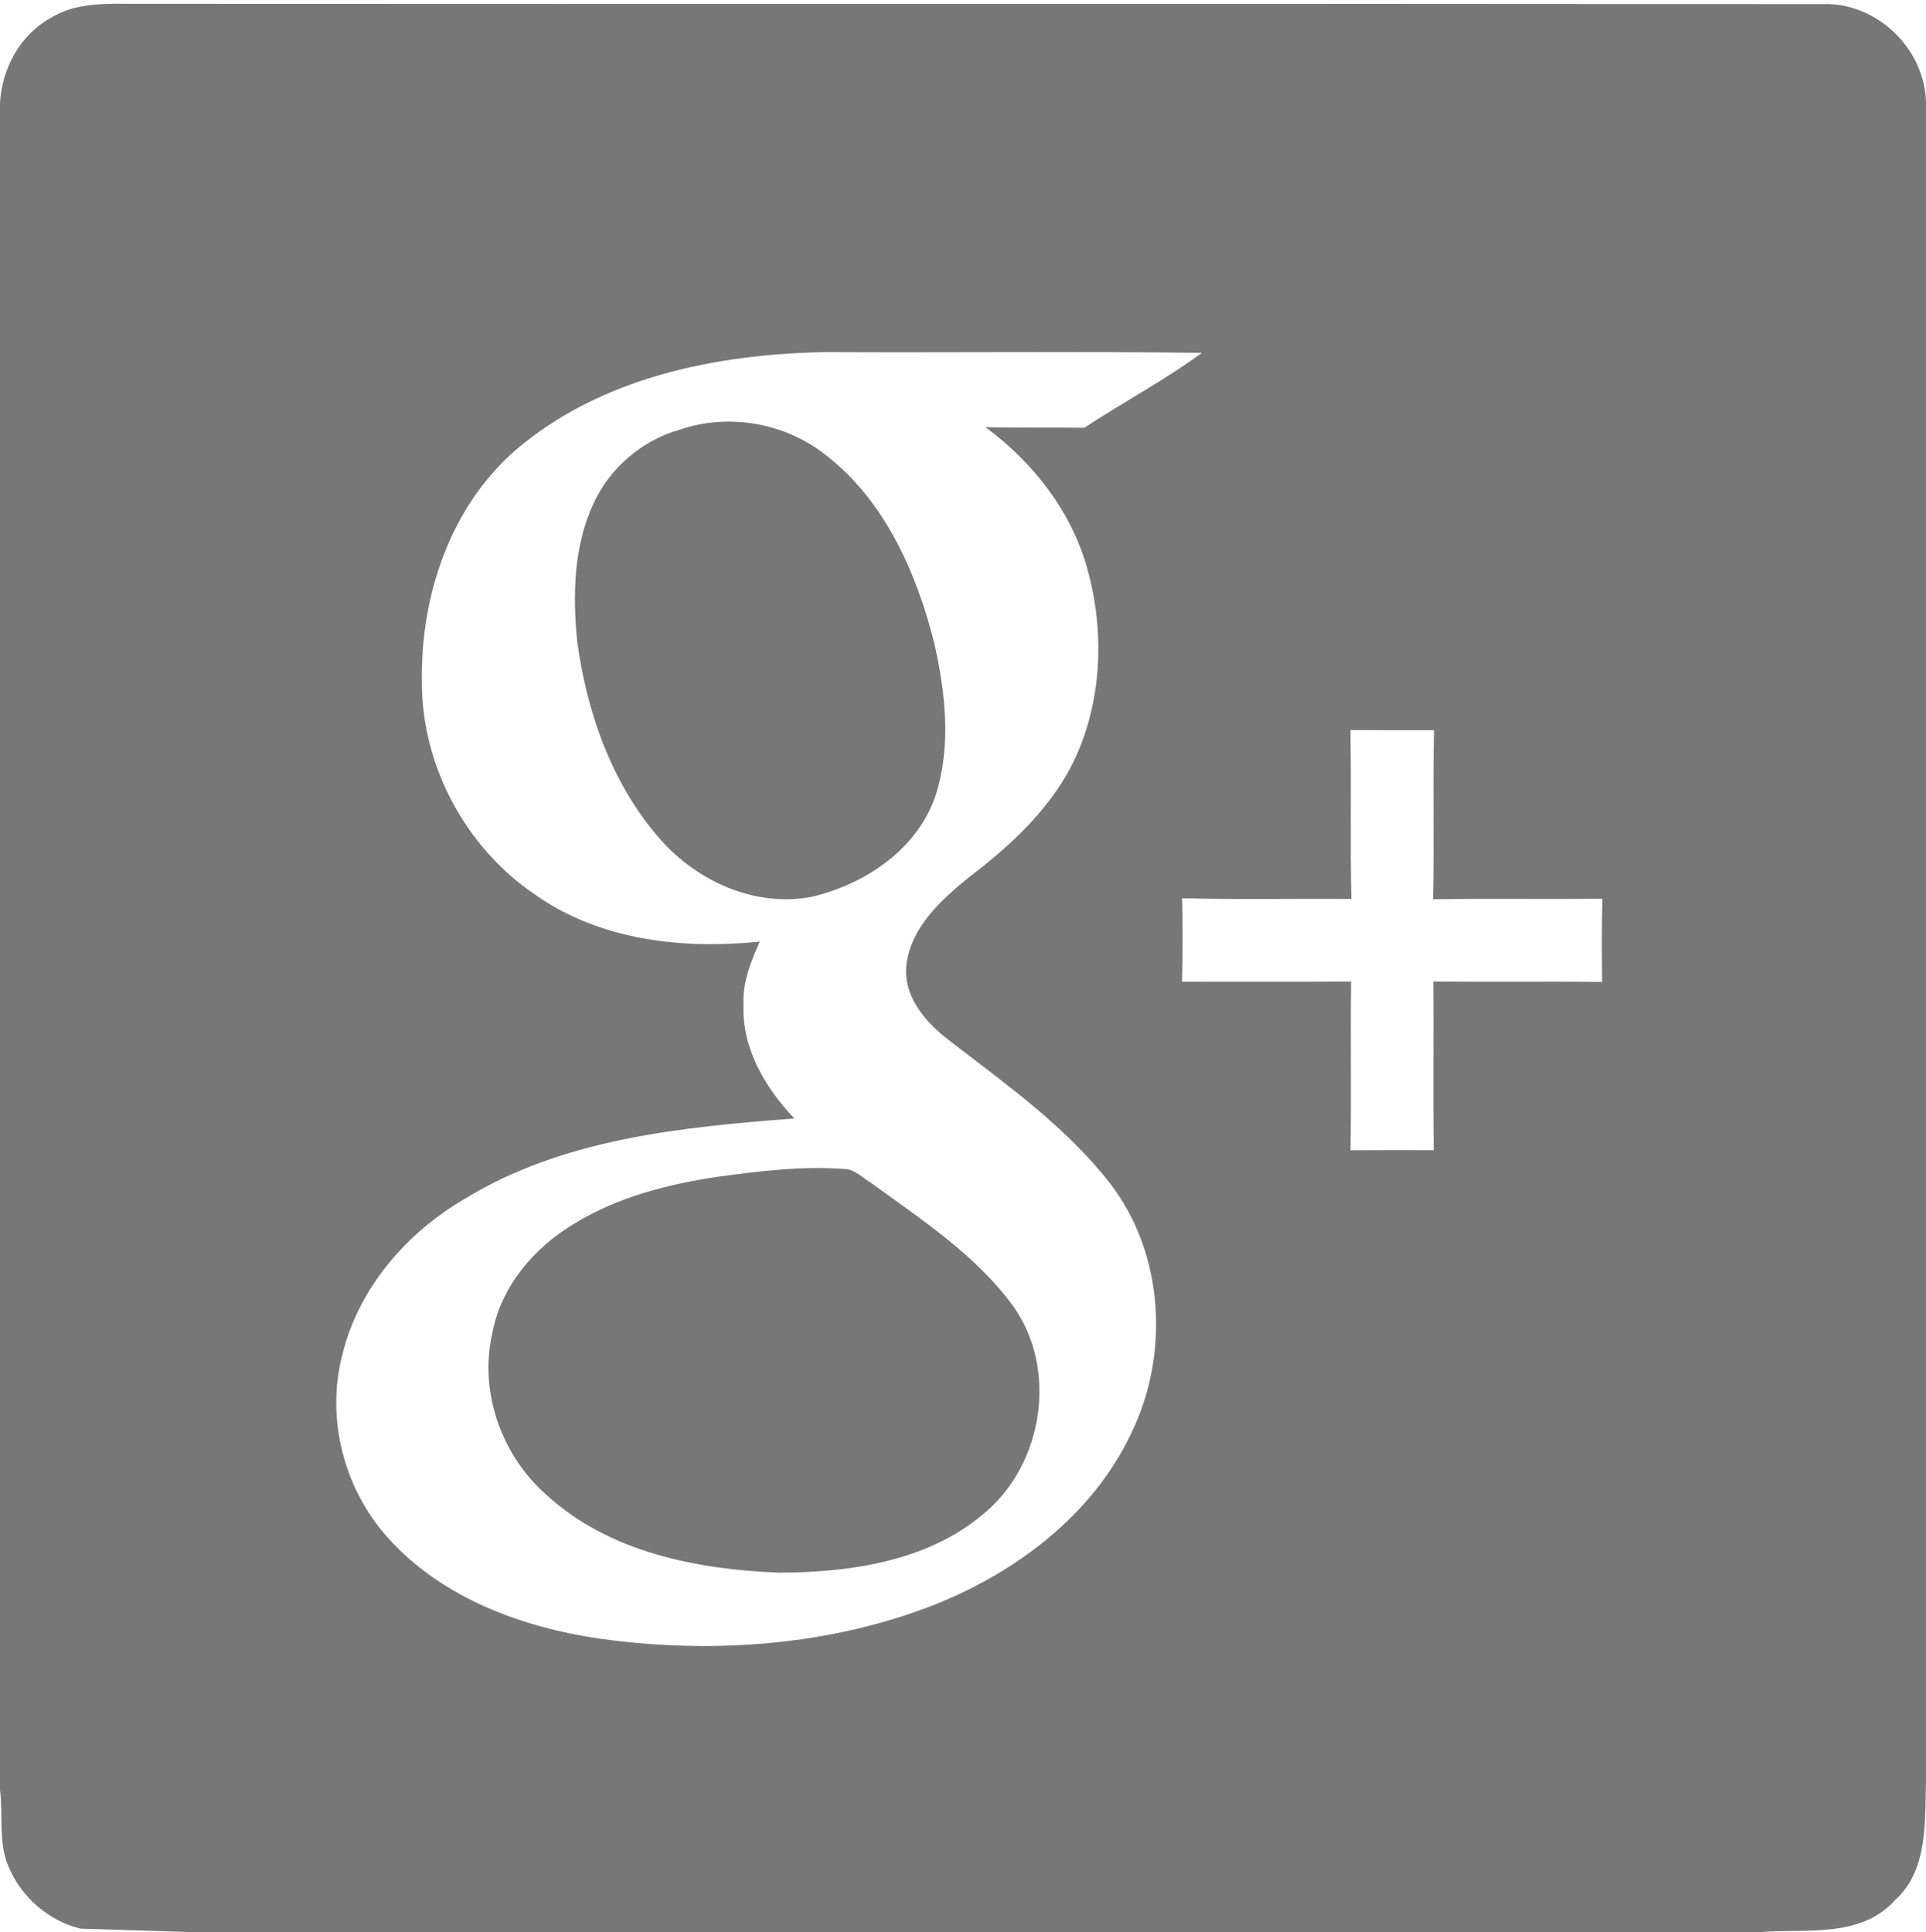 <?xml version="1.0" encoding="UTF-8" ?>
<!DOCTYPE svg PUBLIC "-//W3C//DTD SVG 1.1//EN" "http://www.w3.org/Graphics/SVG/1.1/DTD/svg11.dtd">
<svg width="299pt" height="300pt" viewBox="0 0 299 300" version="1.1" xmlns="http://www.w3.org/2000/svg">
<g>
<path fill="#777" opacity="1.00" d=" M 7.79 2.83 C 11.73 0.34 16.54 0.58 21.01 0.59 C 108.32 0.65 195.63 0.55 282.94 0.64 C 291.34 0.32 298.86 7.58 299.00 15.97 L 299.00 276.09 C 298.81 282.56 299.45 290.34 294.11 295.09 C 288.74 301.04 279.97 299.36 272.84 300.00 L 30.55 300.00 C 26.03 299.86 16.99 299.57 12.46 299.43 C 7.56 298.22 3.38 294.59 1.40 289.98 C -0.32 286.19 0.51 281.88 0.00 277.88 L 0.00 17.83 C -0.32 11.90 2.54 5.79 7.79 2.83 M 80.02 69.90 C 69.82 78.78 65.25 92.70 65.50 105.95 C 65.49 118.93 72.30 131.58 83.01 138.86 C 93.10 146.00 105.94 147.43 117.94 146.19 C 116.59 149.29 115.24 152.51 115.43 155.96 C 115.13 162.72 118.80 168.90 123.31 173.65 C 105.82 175.00 87.47 176.75 72.16 186.12 C 63.13 191.38 55.72 199.92 53.18 210.19 C 50.54 220.13 53.37 231.19 60.25 238.78 C 68.61 248.10 80.99 252.64 93.11 254.42 C 110.53 256.83 128.74 255.56 145.20 249.10 C 157.88 244.01 169.66 235.14 175.60 222.56 C 181.61 210.30 180.74 194.62 172.30 183.69 C 165.43 174.87 156.20 168.37 147.43 161.59 C 143.75 158.78 140.15 154.75 140.73 149.75 C 141.43 143.96 146.05 139.79 150.31 136.29 C 157.13 131.11 163.69 125.04 167.21 117.07 C 171.13 108.07 171.43 97.68 168.79 88.28 C 166.33 79.37 160.35 71.76 152.99 66.32 C 158.10 66.45 163.21 66.35 168.32 66.42 C 174.36 62.45 180.76 59.05 186.59 54.78 C 167.07 54.54 147.55 54.77 128.03 54.67 C 111.10 54.98 93.21 58.61 80.02 69.90 M 209.64 113.35 C 209.81 122.09 209.58 130.83 209.79 139.57 C 201.03 139.50 192.28 139.69 183.53 139.46 C 183.61 143.78 183.63 148.11 183.51 152.43 C 192.26 152.39 201.00 152.45 209.75 152.39 C 209.63 161.12 209.80 169.86 209.66 178.59 C 213.97 178.56 218.28 178.57 222.59 178.58 C 222.45 169.85 222.60 161.12 222.51 152.39 C 231.24 152.47 239.98 152.36 248.72 152.45 C 248.68 148.15 248.65 143.84 248.76 139.54 C 240.00 139.62 231.23 139.49 222.47 139.61 C 222.68 130.86 222.42 122.11 222.63 113.37 C 218.30 113.37 213.97 113.38 209.64 113.35 Z" />
<path fill="#777" opacity="1.00" d=" M 105.52 66.71 C 113.18 64.09 121.96 65.66 128.27 70.71 C 137.35 77.76 142.24 88.83 145.01 99.72 C 146.77 107.45 147.72 115.78 145.26 123.46 C 142.45 131.85 134.31 137.29 126.00 139.24 C 117.32 140.91 108.37 136.90 102.63 130.45 C 95.06 121.93 91.12 110.73 89.60 99.57 C 88.90 92.40 89.04 84.84 92.13 78.19 C 94.65 72.66 99.68 68.36 105.52 66.71 Z" />
<path fill="#777" opacity="1.00" d=" M 111.50 182.69 C 118.04 181.80 124.67 181.00 131.28 181.51 C 132.86 181.66 133.99 182.93 135.30 183.71 C 143.13 189.40 151.50 194.85 157.28 202.78 C 164.26 212.55 161.98 227.25 152.86 234.89 C 144.14 242.40 132.10 244.12 120.97 244.17 C 108.23 243.67 94.61 241.03 84.90 232.15 C 77.91 226.06 74.33 216.16 76.42 207.05 C 77.72 199.82 82.84 193.78 89.01 190.07 C 95.80 185.85 103.67 183.86 111.50 182.69 Z" />
</g>
</svg>
